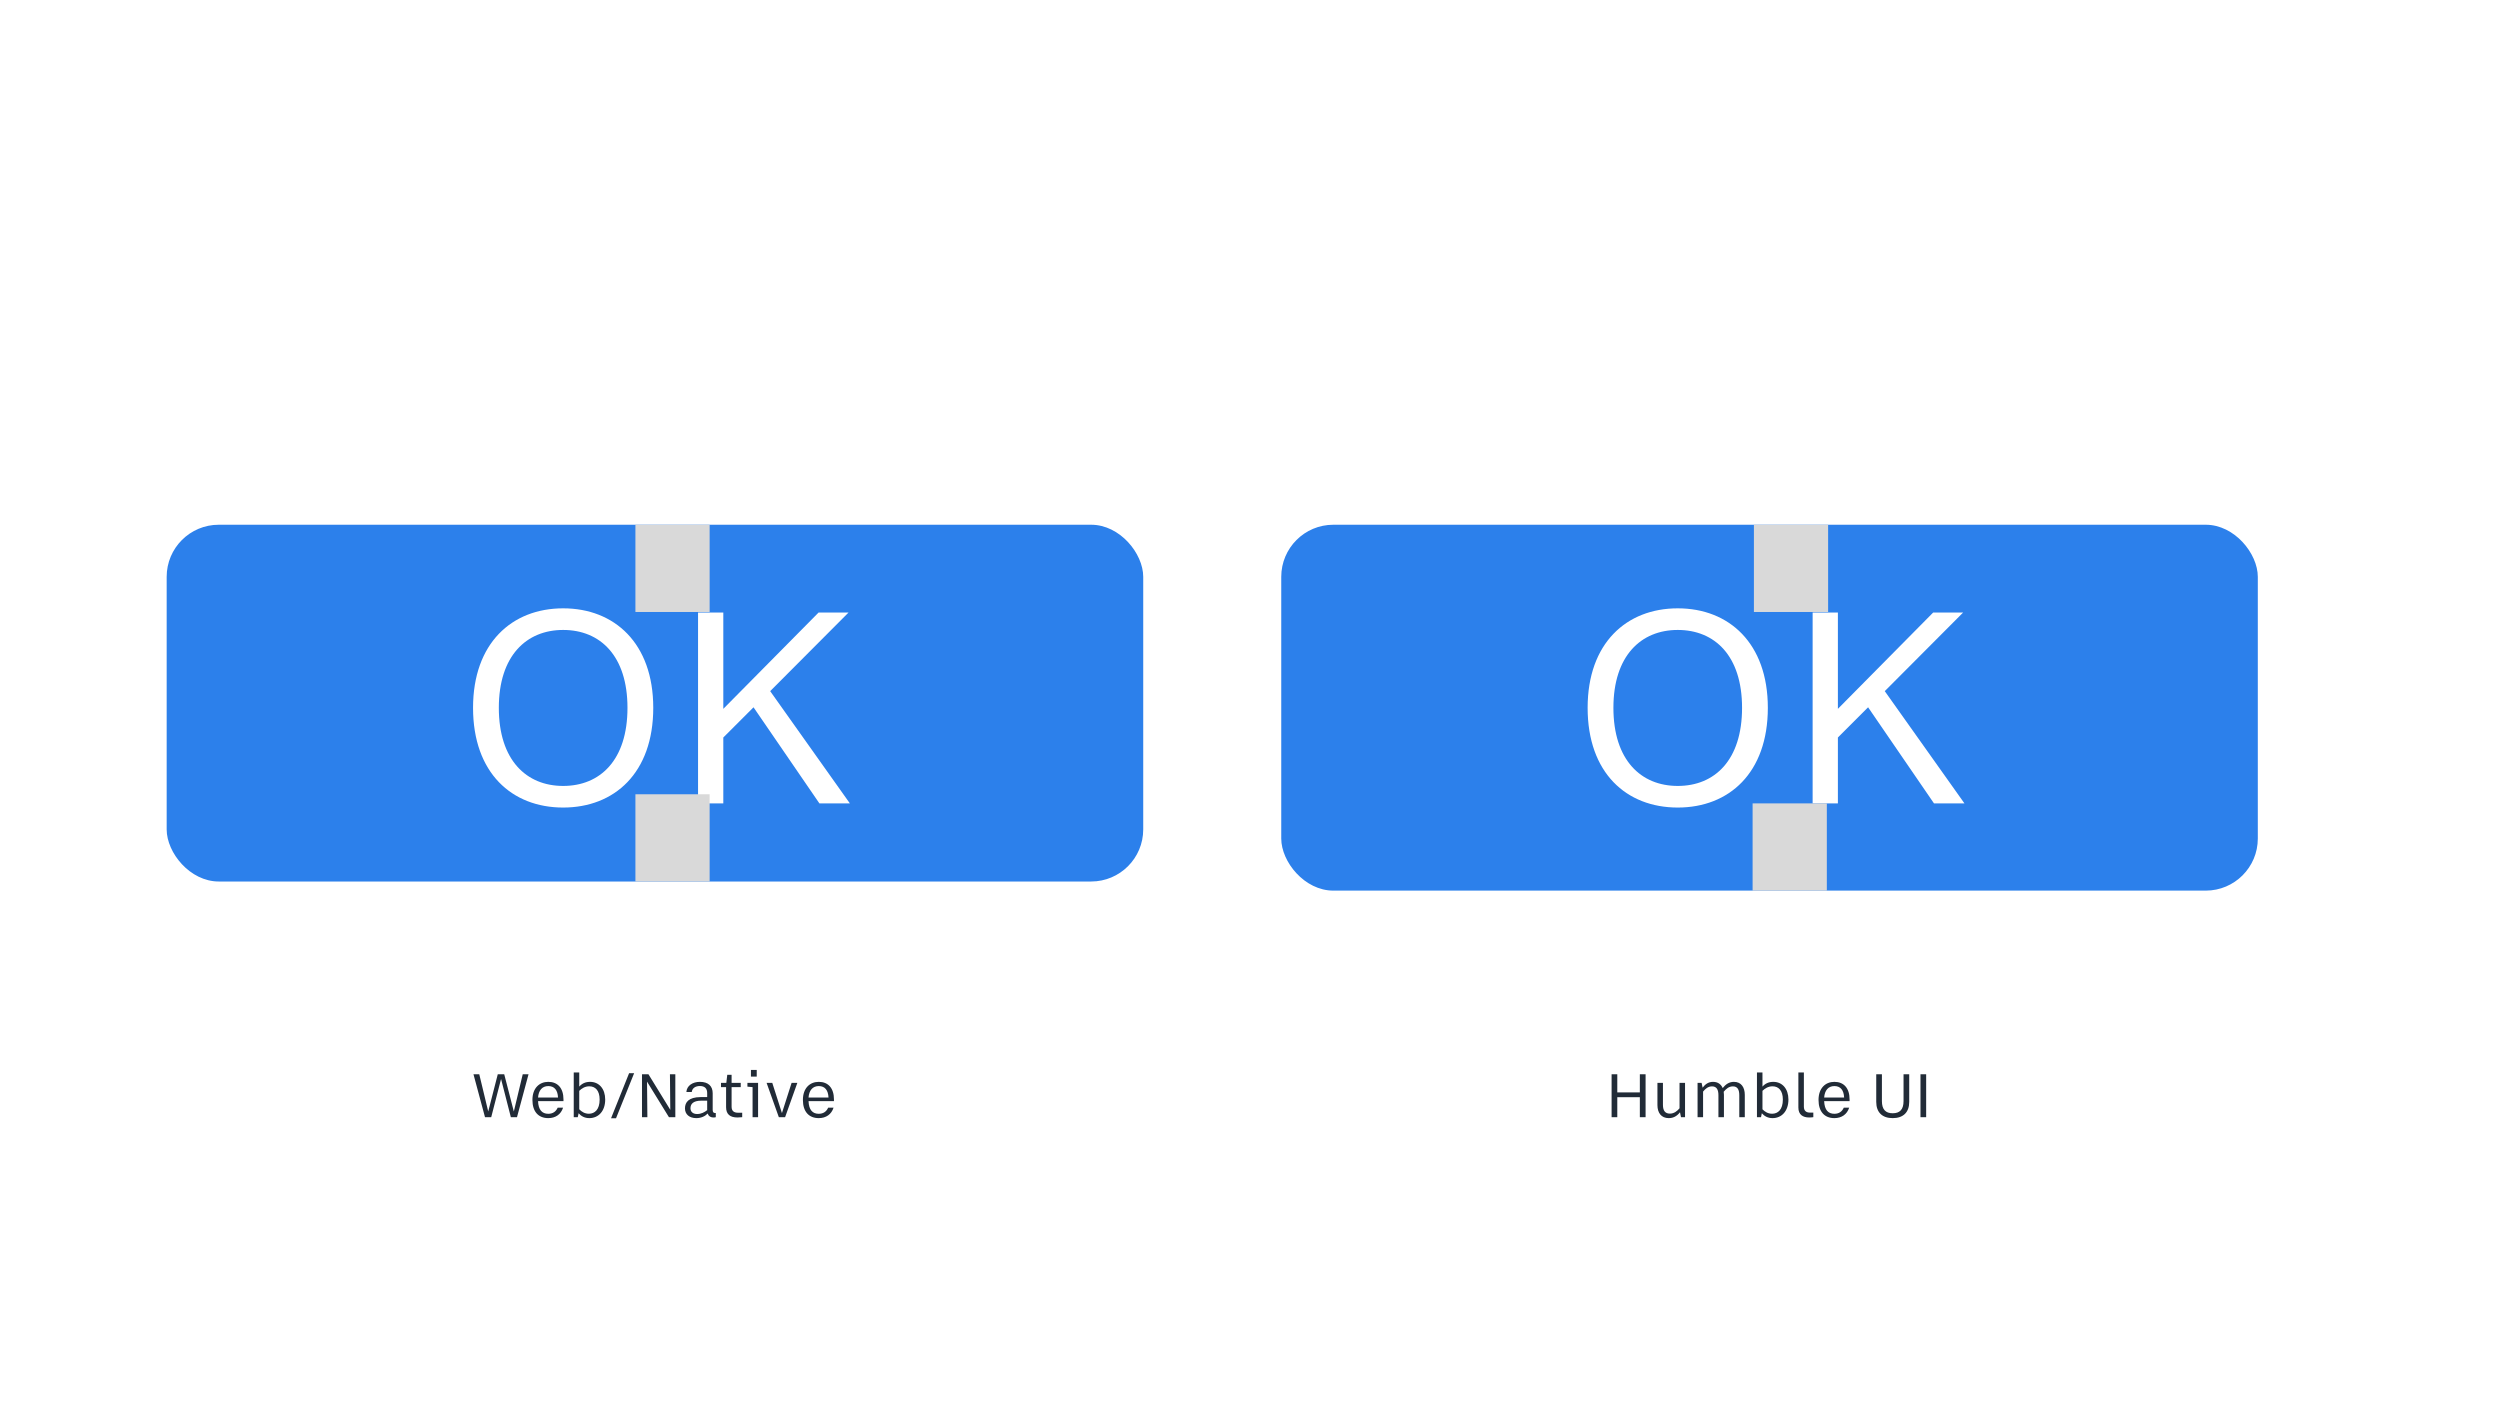 <svg width="1920" height="1080" viewBox="0 0 1920 1080" fill="none" xmlns="http://www.w3.org/2000/svg">
<rect width="1920" height="1080" fill="white"/>
<rect x="984" y="403" width="750" height="281" rx="40" fill="#2C80EB"/>
<rect x="128" y="403" width="750" height="274" rx="40" fill="#2C80EB"/>
<path d="M432.501 620.2C471.901 620.2 501.701 593.6 501.701 543.6C501.701 494 471.901 467.2 432.501 467.2C393.101 467.2 363.301 494 363.301 543.6C363.301 593.6 393.101 620.2 432.501 620.2ZM432.501 603.6C404.301 603.6 383.101 583.8 383.101 543.6C383.101 503.6 404.301 483.8 432.501 483.8C460.901 483.8 481.901 503.6 481.901 543.6C481.901 583.8 460.901 603.6 432.501 603.6ZM652.702 617L591.502 530.8L651.702 470.4H628.702L555.502 544.4V470.4H536.102V617H555.502V566.4L578.702 543.2L629.302 617H652.702Z" fill="white"/>
<path d="M1288.5 620.2C1327.9 620.2 1357.7 593.6 1357.7 543.6C1357.7 494 1327.9 467.2 1288.5 467.2C1249.1 467.2 1219.3 494 1219.3 543.6C1219.3 593.6 1249.1 620.2 1288.5 620.2ZM1288.5 603.6C1260.3 603.6 1239.1 583.8 1239.1 543.6C1239.1 503.6 1260.3 483.8 1288.5 483.8C1316.9 483.8 1337.9 503.6 1337.9 543.6C1337.9 583.8 1316.9 603.6 1288.5 603.6ZM1508.7 617L1447.5 530.8L1507.7 470.4H1484.7L1411.5 544.4V470.4H1392.1V617H1411.5V566.4L1434.7 543.2L1485.3 617H1508.7Z" fill="white"/>
<path d="M377.253 858L384.813 828.66L392.328 858H397.053L405.918 825.015H401.463L394.623 853.635L387.243 825.015H382.293L374.958 853.635L368.073 825.015H363.618L372.483 858H377.253ZM432.752 844.455C432.752 835.59 428.252 830.865 421.097 830.865C414.212 830.865 408.902 835.68 408.902 844.77C408.902 853.77 413.537 858.72 421.052 858.72C426.767 858.72 430.817 855.75 432.437 850.71H428.297C426.947 853.725 424.562 855.39 421.052 855.39C416.327 855.39 413.492 852.42 413.222 845.67H432.752V844.455ZM413.222 842.925C413.627 837.525 416.282 834.105 421.097 834.105C425.822 834.105 428.297 837.255 428.567 842.925H413.222ZM453.183 830.865C449.763 830.865 447.063 832.035 444.858 834.51V823.665H440.628V858H443.733L444.363 854.985C446.388 857.235 448.998 858.72 452.598 858.72C459.708 858.72 464.793 853.23 464.793 844.455C464.793 836.22 460.113 830.865 453.183 830.865ZM452.283 855.345C449.133 855.345 446.703 853.86 444.858 851.925V837.75C446.793 835.905 449.268 834.285 452.598 834.285C457.233 834.285 460.518 837.57 460.518 844.455C460.518 852.24 456.693 855.345 452.283 855.345ZM487.019 824.205H483.149L469.289 858.81H473.114L487.019 824.205ZM497.188 858L496.918 830.685L513.748 858H518.653V825.015H514.513L514.783 852.33L497.998 825.015H493.048V858H497.188ZM549.23 854.805C547.79 854.805 547.34 853.905 547.34 852.24V839.64C547.34 834.24 544.1 830.865 537.53 830.865C531.815 830.865 527.45 833.88 527.135 838.65H531.275C531.59 835.725 534.065 834.06 537.53 834.06C541.265 834.06 543.11 835.995 543.11 839.415V842.52L537.98 842.565C528.89 842.655 526.055 846.525 526.055 851.25C526.055 855.795 529.43 858.72 534.74 858.72C538.61 858.72 541.58 857.19 543.515 855.165C544.01 856.92 545.54 858.225 547.97 858.225C548.6 858.225 549.23 858.18 549.725 858V854.805H549.23ZM530.285 851.16C530.285 848.01 532.175 845.31 538.61 845.31H543.11V852.33L543.155 852.555C541.085 854.175 538.565 855.57 535.37 855.57C532.265 855.57 530.285 853.905 530.285 851.16ZM566.862 854.58C563.577 854.58 561.867 853.185 561.867 849.945V834.915H568.887V831.63H561.867V825.465H558.537L557.817 831.63H553.722V834.915H557.637V850.305C557.637 855.795 560.742 858.225 566.412 858.225C567.627 858.225 568.977 858.135 570.012 858V854.58H566.862ZM576.717 821.73V826.815H581.172V821.73H576.717ZM582.207 831.63H574.017V834.555L577.977 834.915V858H582.207V831.63ZM602.959 858L612.364 831.63H607.954L600.529 854.85L593.104 831.63H588.739L598.144 858H602.959ZM640.482 844.455C640.482 835.59 635.982 830.865 628.827 830.865C621.942 830.865 616.632 835.68 616.632 844.77C616.632 853.77 621.267 858.72 628.782 858.72C634.497 858.72 638.547 855.75 640.167 850.71H636.027C634.677 853.725 632.292 855.39 628.782 855.39C624.057 855.39 621.222 852.42 620.952 845.67H640.482V844.455ZM620.952 842.925C621.357 837.525 624.012 834.105 628.827 834.105C633.552 834.105 636.027 837.255 636.297 842.925H620.952Z" fill="#212B37"/>
<path d="M1242.08 858V842.655H1259.4V858H1263.81V825.015H1259.4V838.965H1242.08V825.015H1237.71V858H1242.08ZM1289.88 851.16C1288.08 853.32 1285.69 855.255 1282.5 855.255C1278.99 855.255 1277.14 853.185 1277.14 848.55V831.63H1272.91V848.73C1272.91 854.625 1275.84 858.72 1281.6 858.72C1285.29 858.72 1287.99 857.055 1290.24 854.22L1291 858H1294.11V831.63H1289.88V851.16ZM1331.63 830.865C1327.89 830.865 1325.24 832.845 1323.03 835.635C1321.77 832.71 1319.3 830.865 1315.61 830.865C1312.19 830.865 1309.71 832.53 1307.6 835.32L1306.83 831.63H1303.73V858H1307.96V838.335C1309.71 836.175 1311.87 834.33 1314.84 834.33C1318.35 834.33 1319.75 836.805 1319.75 841.125V858H1323.98V840.855C1323.98 840 1323.93 839.235 1323.8 838.47C1325.6 836.31 1327.76 834.33 1330.86 834.33C1334.42 834.33 1335.77 836.85 1335.77 841.125V858H1340V840.855C1340 835.05 1337.25 830.865 1331.63 830.865ZM1361.9 830.865C1358.48 830.865 1355.78 832.035 1353.57 834.51V823.665H1349.34V858H1352.45L1353.08 854.985C1355.1 857.235 1357.71 858.72 1361.31 858.72C1368.42 858.72 1373.51 853.23 1373.51 844.455C1373.51 836.22 1368.83 830.865 1361.9 830.865ZM1361 855.345C1357.85 855.345 1355.42 853.86 1353.57 851.925V837.75C1355.51 835.905 1357.98 834.285 1361.31 834.285C1365.95 834.285 1369.23 837.57 1369.23 844.455C1369.23 852.24 1365.41 855.345 1361 855.345ZM1390.15 854.49C1387.32 854.49 1385.38 853.275 1385.38 849.9V823.665H1381.15V850.53C1381.11 856.2 1384.8 858.225 1389.39 858.225C1390.6 858.225 1391.46 858.135 1392.63 858V854.49H1390.15ZM1420.48 844.455C1420.48 835.59 1415.98 830.865 1408.82 830.865C1401.94 830.865 1396.63 835.68 1396.63 844.77C1396.63 853.77 1401.26 858.72 1408.78 858.72C1414.49 858.72 1418.54 855.75 1420.16 850.71H1416.02C1414.67 853.725 1412.29 855.39 1408.78 855.39C1404.05 855.39 1401.22 852.42 1400.95 845.67H1420.48V844.455ZM1400.95 842.925C1401.35 837.525 1404.01 834.105 1408.82 834.105C1413.55 834.105 1416.02 837.255 1416.29 842.925H1400.95ZM1453.59 858.72C1461.69 858.72 1466.28 854.265 1466.28 846.255V825.015H1461.92V845.67C1461.92 852.015 1459.13 854.985 1453.59 854.985C1448.1 854.985 1445.31 852.015 1445.31 845.67V825.015H1440.95V846.255C1440.95 854.265 1445.54 858.72 1453.59 858.72ZM1479.29 858V825.015H1474.93V858H1479.29Z" fill="#212B37"/>
<rect x="488" y="403" width="57" height="67" fill="#D9D9D9"/>
<rect x="488" y="610" width="57" height="67" fill="#D9D9D9"/>
<rect x="1347" y="403" width="57" height="67" fill="#D9D9D9"/>
<rect x="1346" y="617" width="57" height="67" fill="#D9D9D9"/>
</svg>
